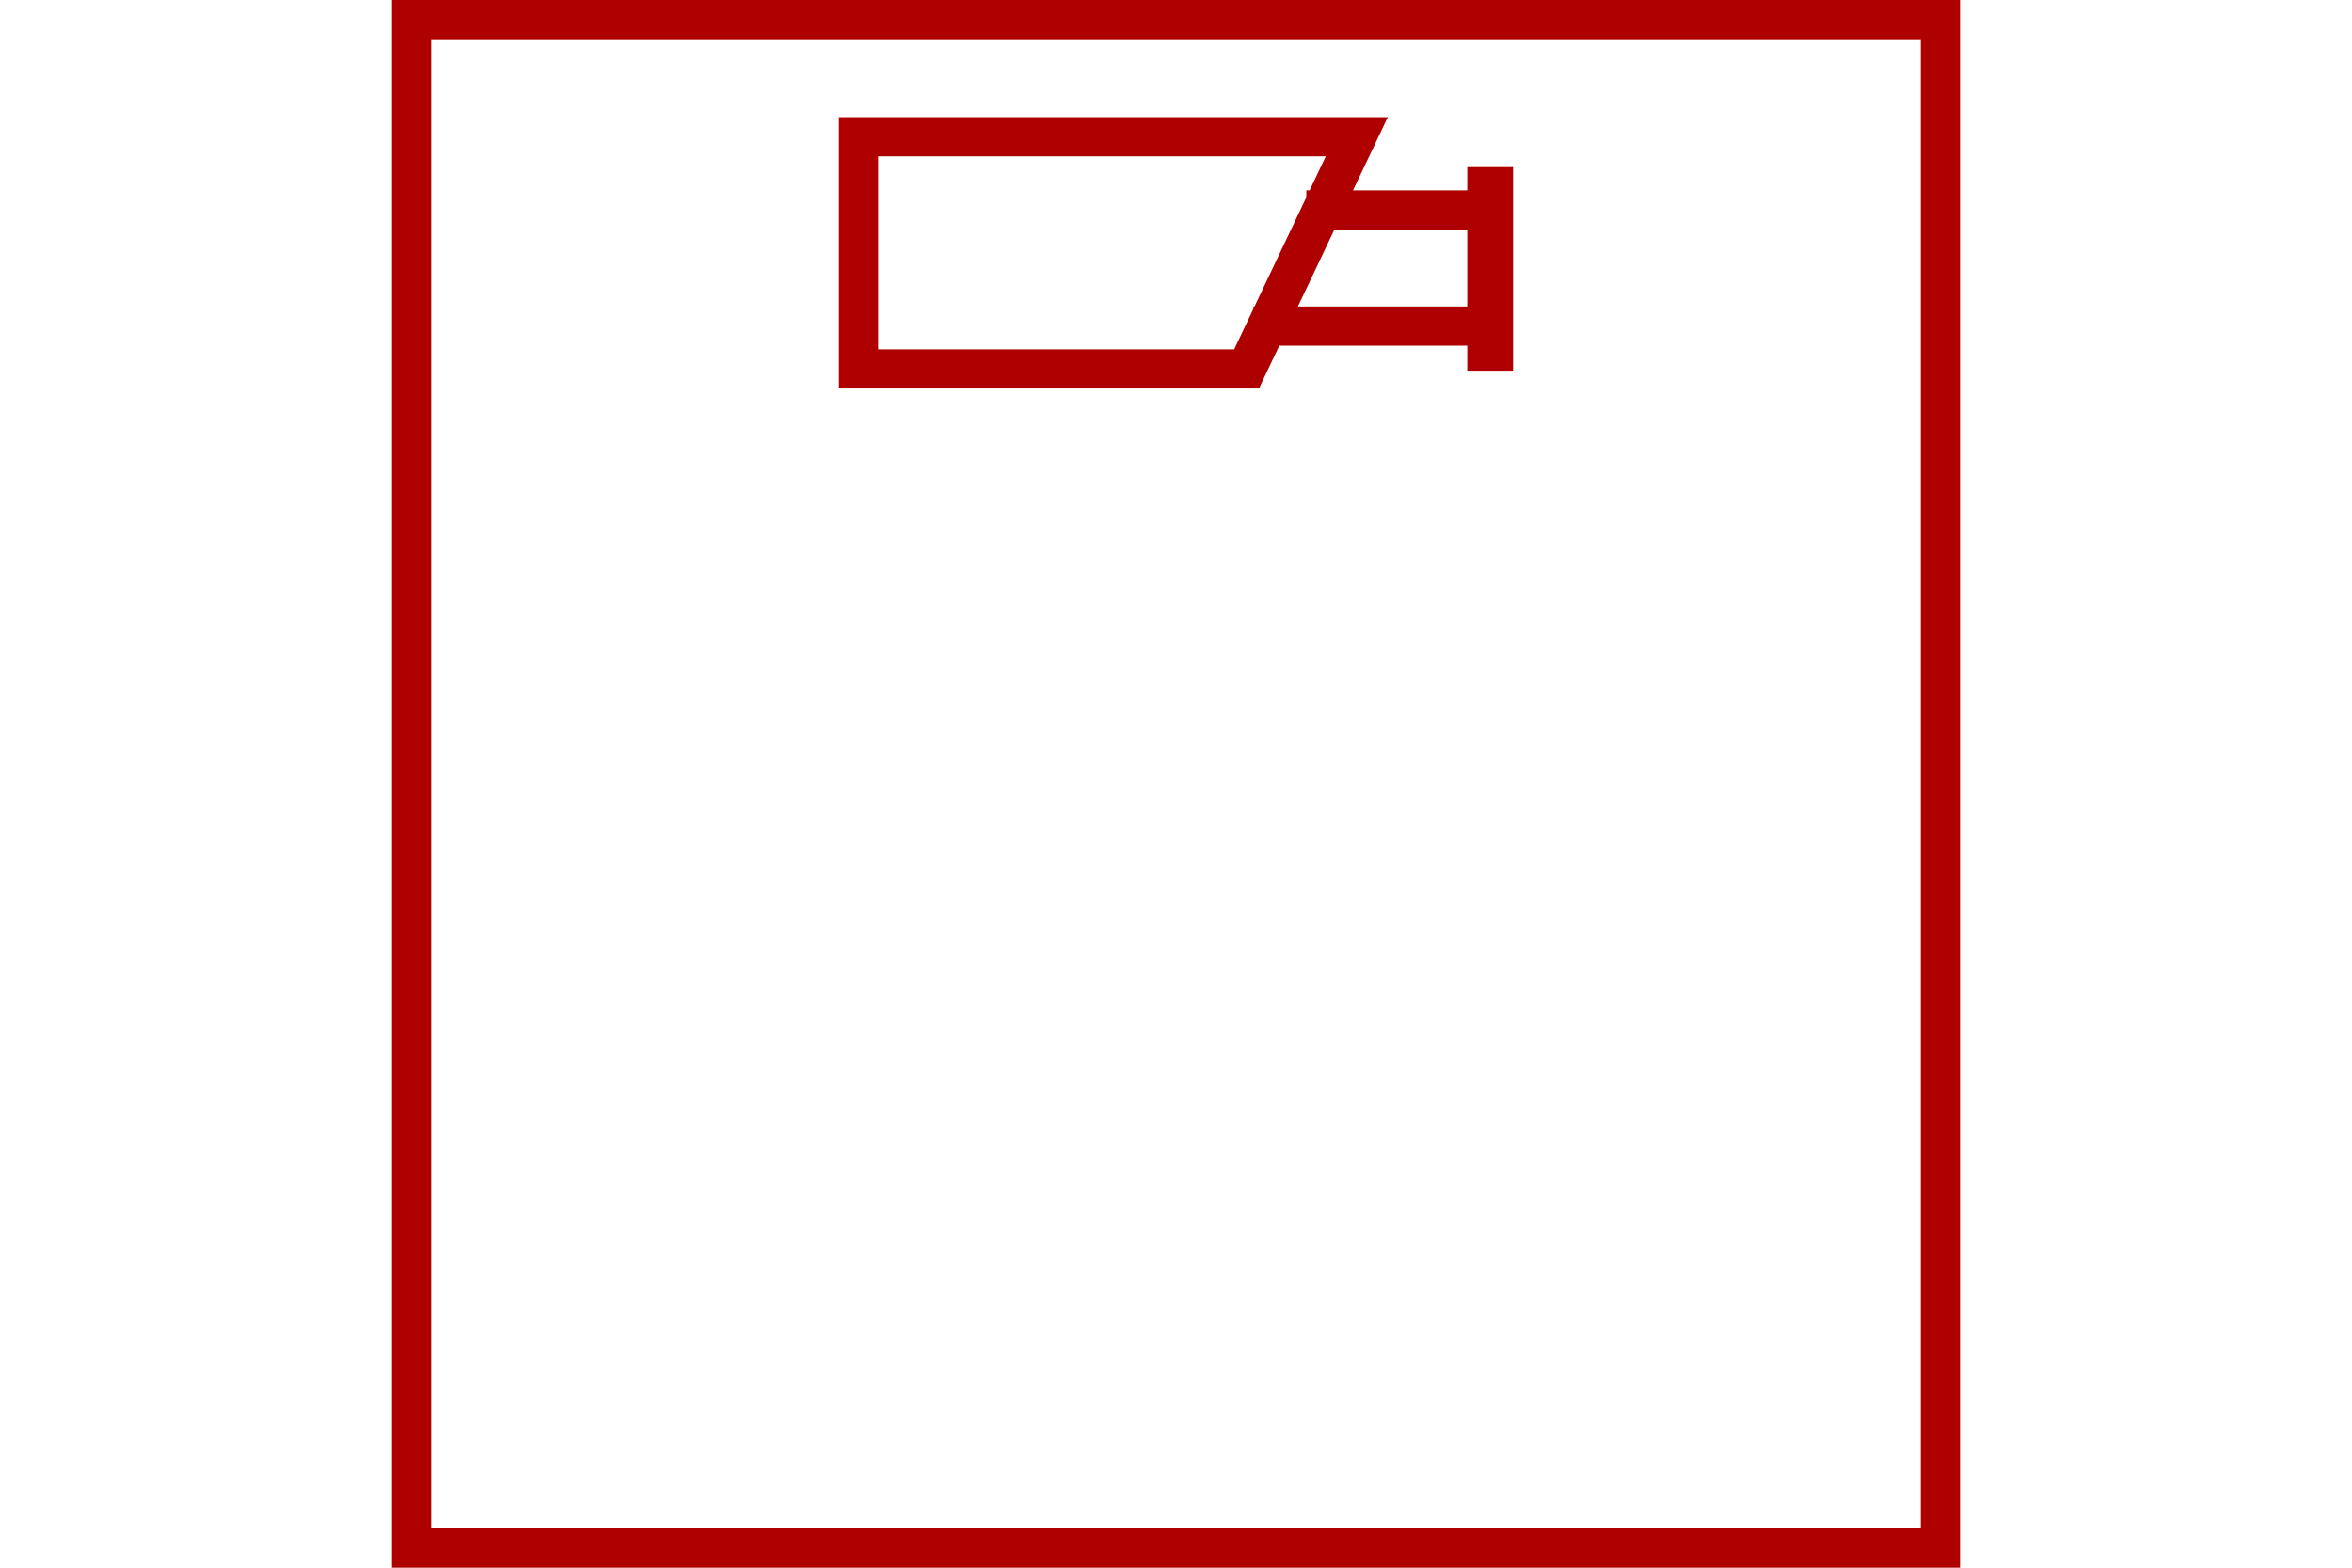 <?xml version="1.0" encoding="UTF-8" standalone="no"?>
<svg
   xmlns="http://www.w3.org/2000/svg"
   id="NATO Map Symbol"
   height="400"
   width="600">
  <g
     style="fill:none;stroke:#af0000;stroke-width:10;stroke-linecap:square;stroke-linejoin:miter;stroke-miterlimit:4"
     id="Image">
    <path
       d="m 219.01,34.885 h 127.11 l -28.122,59.257 h -98.988 z"
       id="Camera" />
    <path
       d="m 338.245,53.573 h 42.182 v 29.629 h -55.681"
       id="Zoom" />
    <path
       d="m 379.303,47.648 h 1.687 V 89.583 h -1.687 z"
       id="Lense" />
  </g>
  <path
     id="Neutral Frame"
     style="fill:none;stroke:#af0000;stroke-width:10;stroke-linejoin:miter;stroke-miterlimit:4"
     d="M 105,5 H 495 V 395 H 105 Z" />
</svg>
